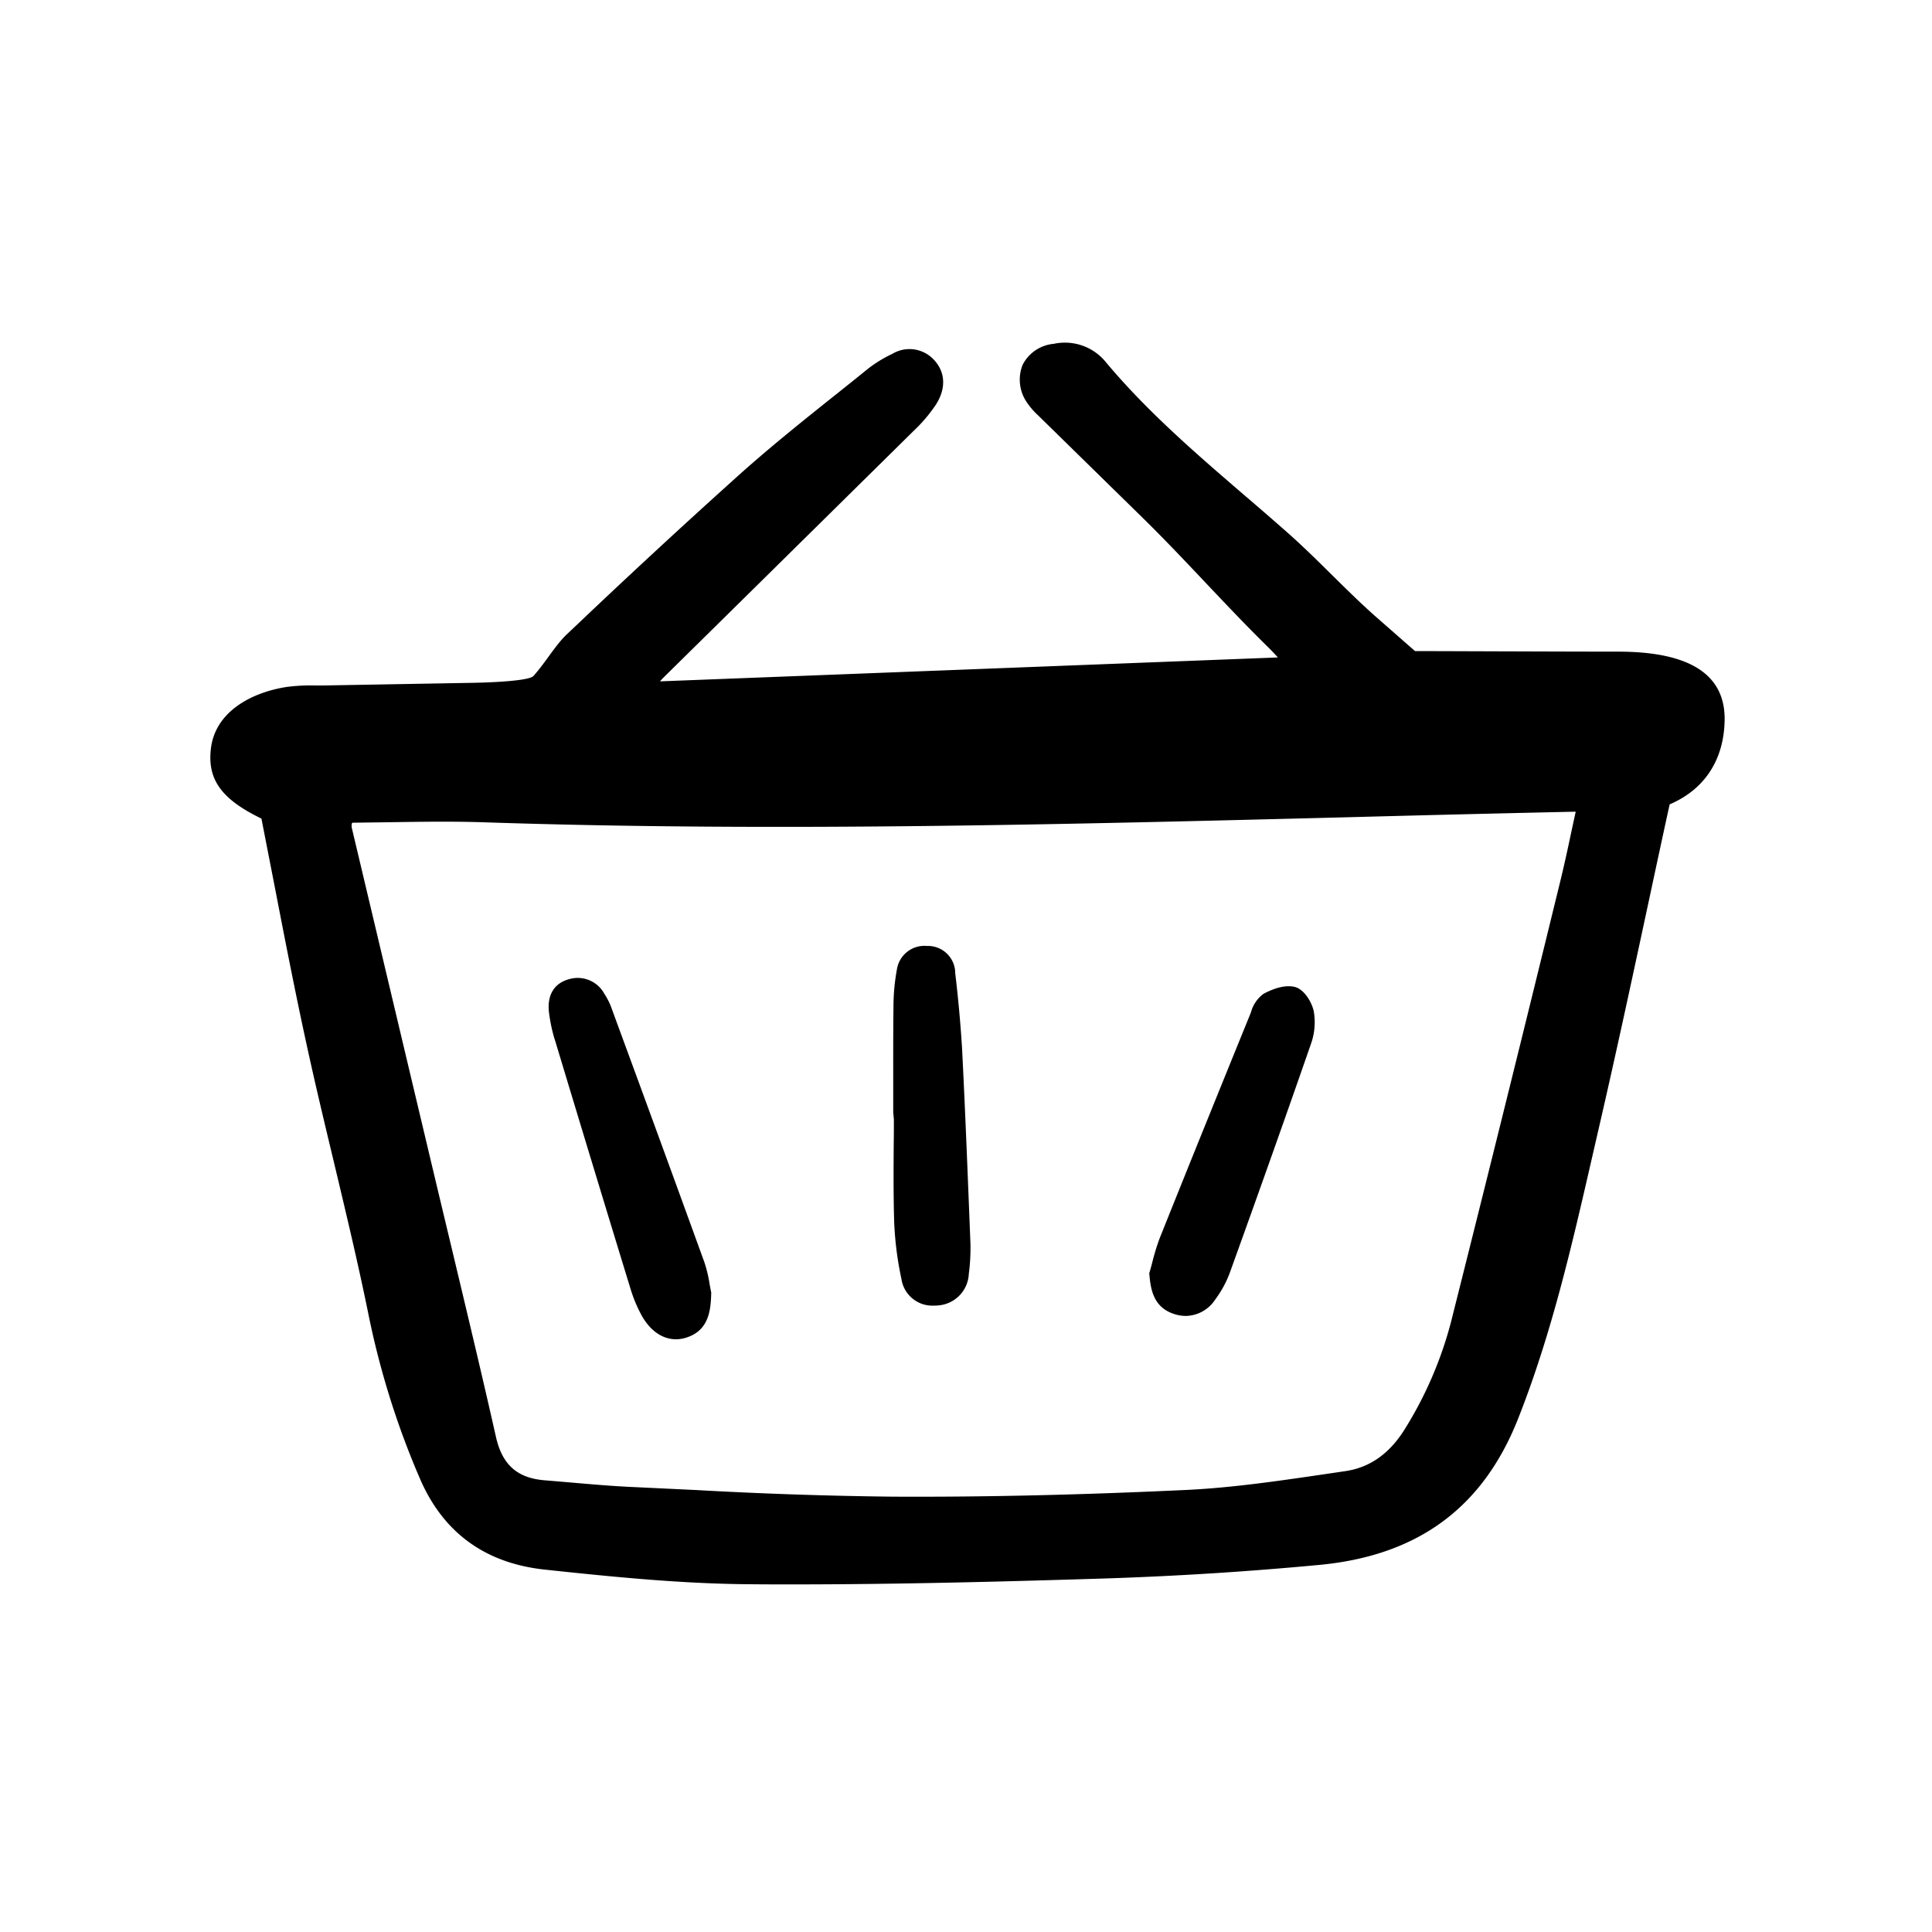 <svg width="46" height="46" fill="currentColor" viewBox="0 0 24 24" xmlns="http://www.w3.org/2000/svg">
  <path d="M20.102 8.095c-.576 0-2.313-.007-2.524-.007l-.47-.412c-.369-.323-.74-.729-1.11-1.056a48.807 48.807 0 0 0-.522-.453c-.605-.52-1.23-1.057-1.75-1.682a.655.655 0 0 0-.635-.214.482.482 0 0 0-.387.26.496.496 0 0 0 .056.473c.04.058.086.111.138.158l.01.01 1.283 1.257c.515.504 1.03 1.088 1.544 1.593.047.045.092.093.139.145l-7.675.297a.684.684 0 0 1 .04-.044l1.043-1.028 2.07-2.042a1.88 1.88 0 0 0 .277-.328c.126-.2.115-.403-.03-.555a.413.413 0 0 0-.513-.072 1.646 1.646 0 0 0-.295.179 58.78 58.78 0 0 1-.395.317c-.389.31-.79.631-1.17.968a97.331 97.331 0 0 0-2.039 1.883l-.143.135c-.141.132-.269.355-.417.52-.066.075-.741.085-.741.085l-1.857.033h-.115a2.331 2.331 0 0 0-.349.018c-.439.067-.89.306-.945.765-.046.384.13.629.622.868a.103.103 0 0 1 .006.005l.165.845c.126.652.257 1.326.402 1.988.104.478.22.962.332 1.429.145.609.296 1.238.423 1.86.143.716.36 1.414.65 2.083.29.666.81 1.043 1.546 1.122.867.093 1.716.177 2.557.182.17.002.34.002.51.002 1.365 0 2.721-.037 3.906-.074a43.57 43.57 0 0 0 2.637-.167c1.23-.112 2.042-.706 2.481-1.814.416-1.05.67-2.158.916-3.23l.089-.387c.217-.94.423-1.9.622-2.827.085-.397.17-.794.257-1.191.435-.185.677-.556.683-1.051.006-.54-.399-.846-1.322-.846Zm-15.73 2.132a.022.022 0 0 1 .009-.007l.462-.006c.385-.006.784-.012 1.174.001 3.583.12 7.235.026 10.767-.064a585.07 585.07 0 0 1 2.79-.068l-.052.24c-.048.227-.094.44-.146.65l-.177.723a790.43 790.43 0 0 1-1.15 4.63 4.807 4.807 0 0 1-.612 1.449c-.19.294-.429.458-.732.501l-.305.045c-.54.079-1.1.16-1.65.187-1.315.062-2.514.09-3.666.084a54.3 54.3 0 0 1-2.433-.082l-.777-.037c-.262-.011-.528-.035-.786-.057a73.77 73.77 0 0 0-.32-.027c-.342-.027-.529-.193-.607-.539-.174-.773-.362-1.557-.543-2.316a791.71 791.71 0 0 1-.203-.849l-.277-1.166-.769-3.24a.19.19 0 0 1 .002-.052Z"></path>
  <path d="M6.89 12.908c.332 1.1.641 2.118.945 3.11.034.111.079.218.134.32.107.194.261.299.428.299a.428.428 0 0 0 .138-.024c.268-.09.295-.332.3-.55v-.01l-.003-.01-.016-.085a1.643 1.643 0 0 0-.067-.281 642 642 0 0 0-1.073-2.937l-.085-.232a.827.827 0 0 0-.083-.162.377.377 0 0 0-.44-.182c-.183.05-.272.195-.249.407.014.114.037.227.07.337Z"></path>
  <path d="M14.569 16.317c.052.02.108.03.164.03a.445.445 0 0 0 .361-.201c.079-.106.142-.222.187-.346.396-1.099.715-1.999 1.004-2.832a.796.796 0 0 0 .035-.405c-.022-.108-.116-.273-.236-.303-.14-.034-.303.04-.389.086a.425.425 0 0 0-.155.228l-.007.019c-.311.764-.72 1.772-1.126 2.786a2.65 2.65 0 0 0-.093.303 4.06 4.06 0 0 1-.033.12l-.005.015.002.015c.016.19.053.399.29.485Z"></path>
  <path d="m11.097 13.827.007.079c0 .106 0 .211-.002.317-.002.316-.004.641.006.962.01.237.04.472.09.703a.388.388 0 0 0 .399.331c.016 0 .032 0 .05-.002a.412.412 0 0 0 .388-.393c.017-.127.023-.255.02-.382-.034-.86-.064-1.634-.104-2.421a16.574 16.574 0 0 0-.085-.933v-.012a.339.339 0 0 0-.35-.325.346.346 0 0 0-.375.296 2.57 2.57 0 0 0-.042.464c-.004.315-.003.635-.003.945v.37Z"></path>
</svg>